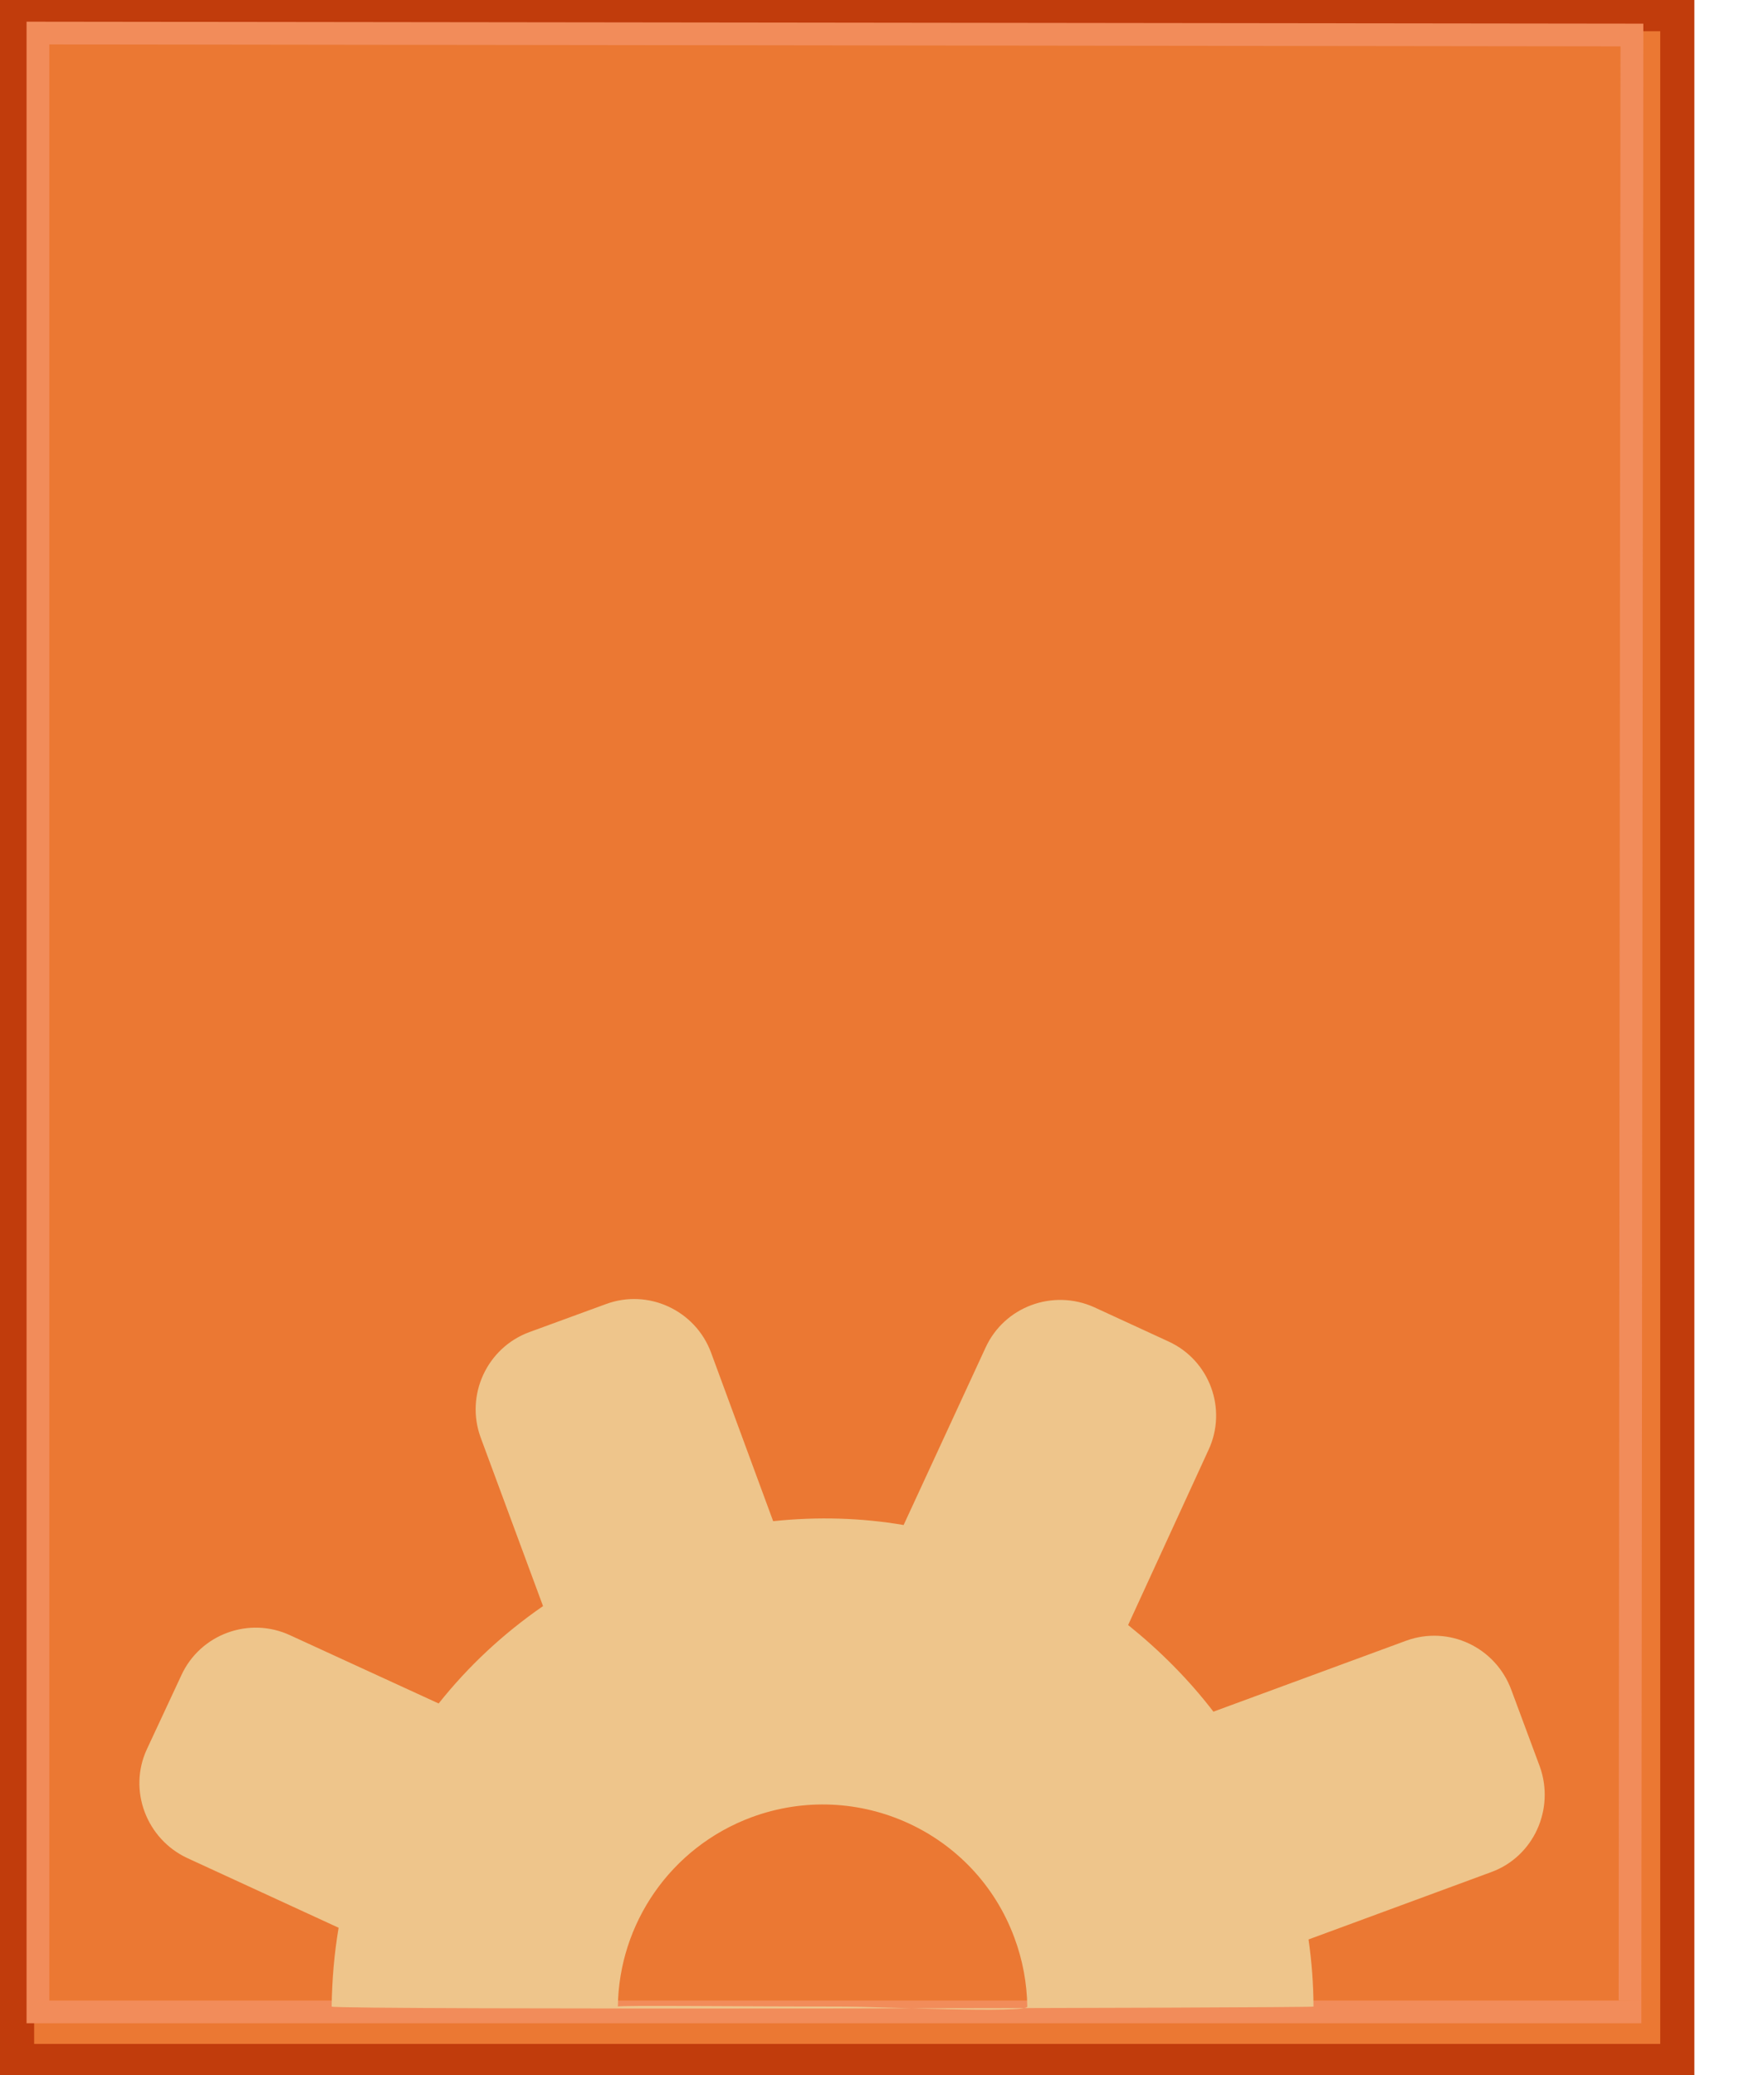 <?xml version="1.0" encoding="UTF-8" standalone="no"?>
<!DOCTYPE svg PUBLIC "-//W3C//DTD SVG 1.1//EN" "http://www.w3.org/Graphics/SVG/1.1/DTD/svg11.dtd">
<svg width="100%" height="100%" viewBox="0 0 17 20" version="1.1" xmlns="http://www.w3.org/2000/svg" xmlns:xlink="http://www.w3.org/1999/xlink" xml:space="preserve" xmlns:serif="http://www.serif.com/" style="fill-rule:evenodd;clip-rule:evenodd;stroke-linejoin:round;stroke-miterlimit:2;">
    <g id="icon-work-in-progress">
        <g>
            <g>
                <g>
                    <rect x="0.164" y="0.137" width="16.001" height="19.726" style="fill:rgb(235,120,51);"/>
                </g>
                <g>
                    <path d="M11.301,20.028L0,20.028L0,-0.028L16.329,-0.028L16.329,20L11.301,20.028ZM0.329,19.699L16,19.699L16,0.301L0.329,0.301L0.329,19.699Z" style="fill:rgb(193,60,12);fill-rule:nonzero;"/>
                </g>
            </g>
            <g transform="matrix(1,0,0,1,-0.018,-0.254)">
                <path d="M15.836,19.754L0.274,19.754L0.274,0.463L15.855,0.482L15.836,19.535L15.617,19.534L15.635,0.701L0.493,0.682L0.493,19.535L15.836,19.535L15.836,19.754Z" style="fill:rgb(242,140,90);fill-rule:nonzero;"/>
            </g>
        </g>
        <g transform="matrix(1.99,-0.209,0.209,1.99,-10.756,-3.681)">
            <g>
                <g>
                    <g>
                        <g>
                            <path d="M11.064,10.958L10.105,11.201C10.002,11.033 9.878,10.88 9.74,10.743L10.213,9.945C10.325,9.759 10.264,9.516 10.076,9.405L9.738,9.204C9.55,9.094 9.308,9.155 9.197,9.342L8.715,10.151C8.515,10.095 8.307,10.067 8.092,10.067L7.879,9.227C7.825,9.018 7.611,8.889 7.4,8.943L7.018,9.039C6.808,9.093 6.68,9.308 6.733,9.519L6.947,10.358C6.742,10.47 6.558,10.609 6.398,10.772L5.72,10.37C5.534,10.259 5.291,10.32 5.18,10.507L4.977,10.845C4.866,11.031 4.93,11.274 5.116,11.386L5.806,11.796C5.772,11.918 5.748,12.043 5.733,12.17C5.731,12.187 10.435,12.671 10.436,12.664C10.447,12.557 10.45,12.449 10.446,12.34L11.356,12.109C11.566,12.056 11.692,11.84 11.641,11.629L11.543,11.247C11.489,11.034 11.276,10.905 11.064,10.958ZM9.065,12.52C9.062,12.554 8.341,12.444 8.197,12.429C7.677,12.374 7.111,12.308 7.104,12.314C7.15,11.92 7.434,11.578 7.841,11.474C8.368,11.341 8.904,11.657 9.038,12.184C9.067,12.297 9.075,12.41 9.065,12.52" style="fill:rgb(238,197,139);fill-rule:nonzero;"/>
                        </g>
                    </g>
                </g>
            </g>
        </g>
    </g>
</svg>
